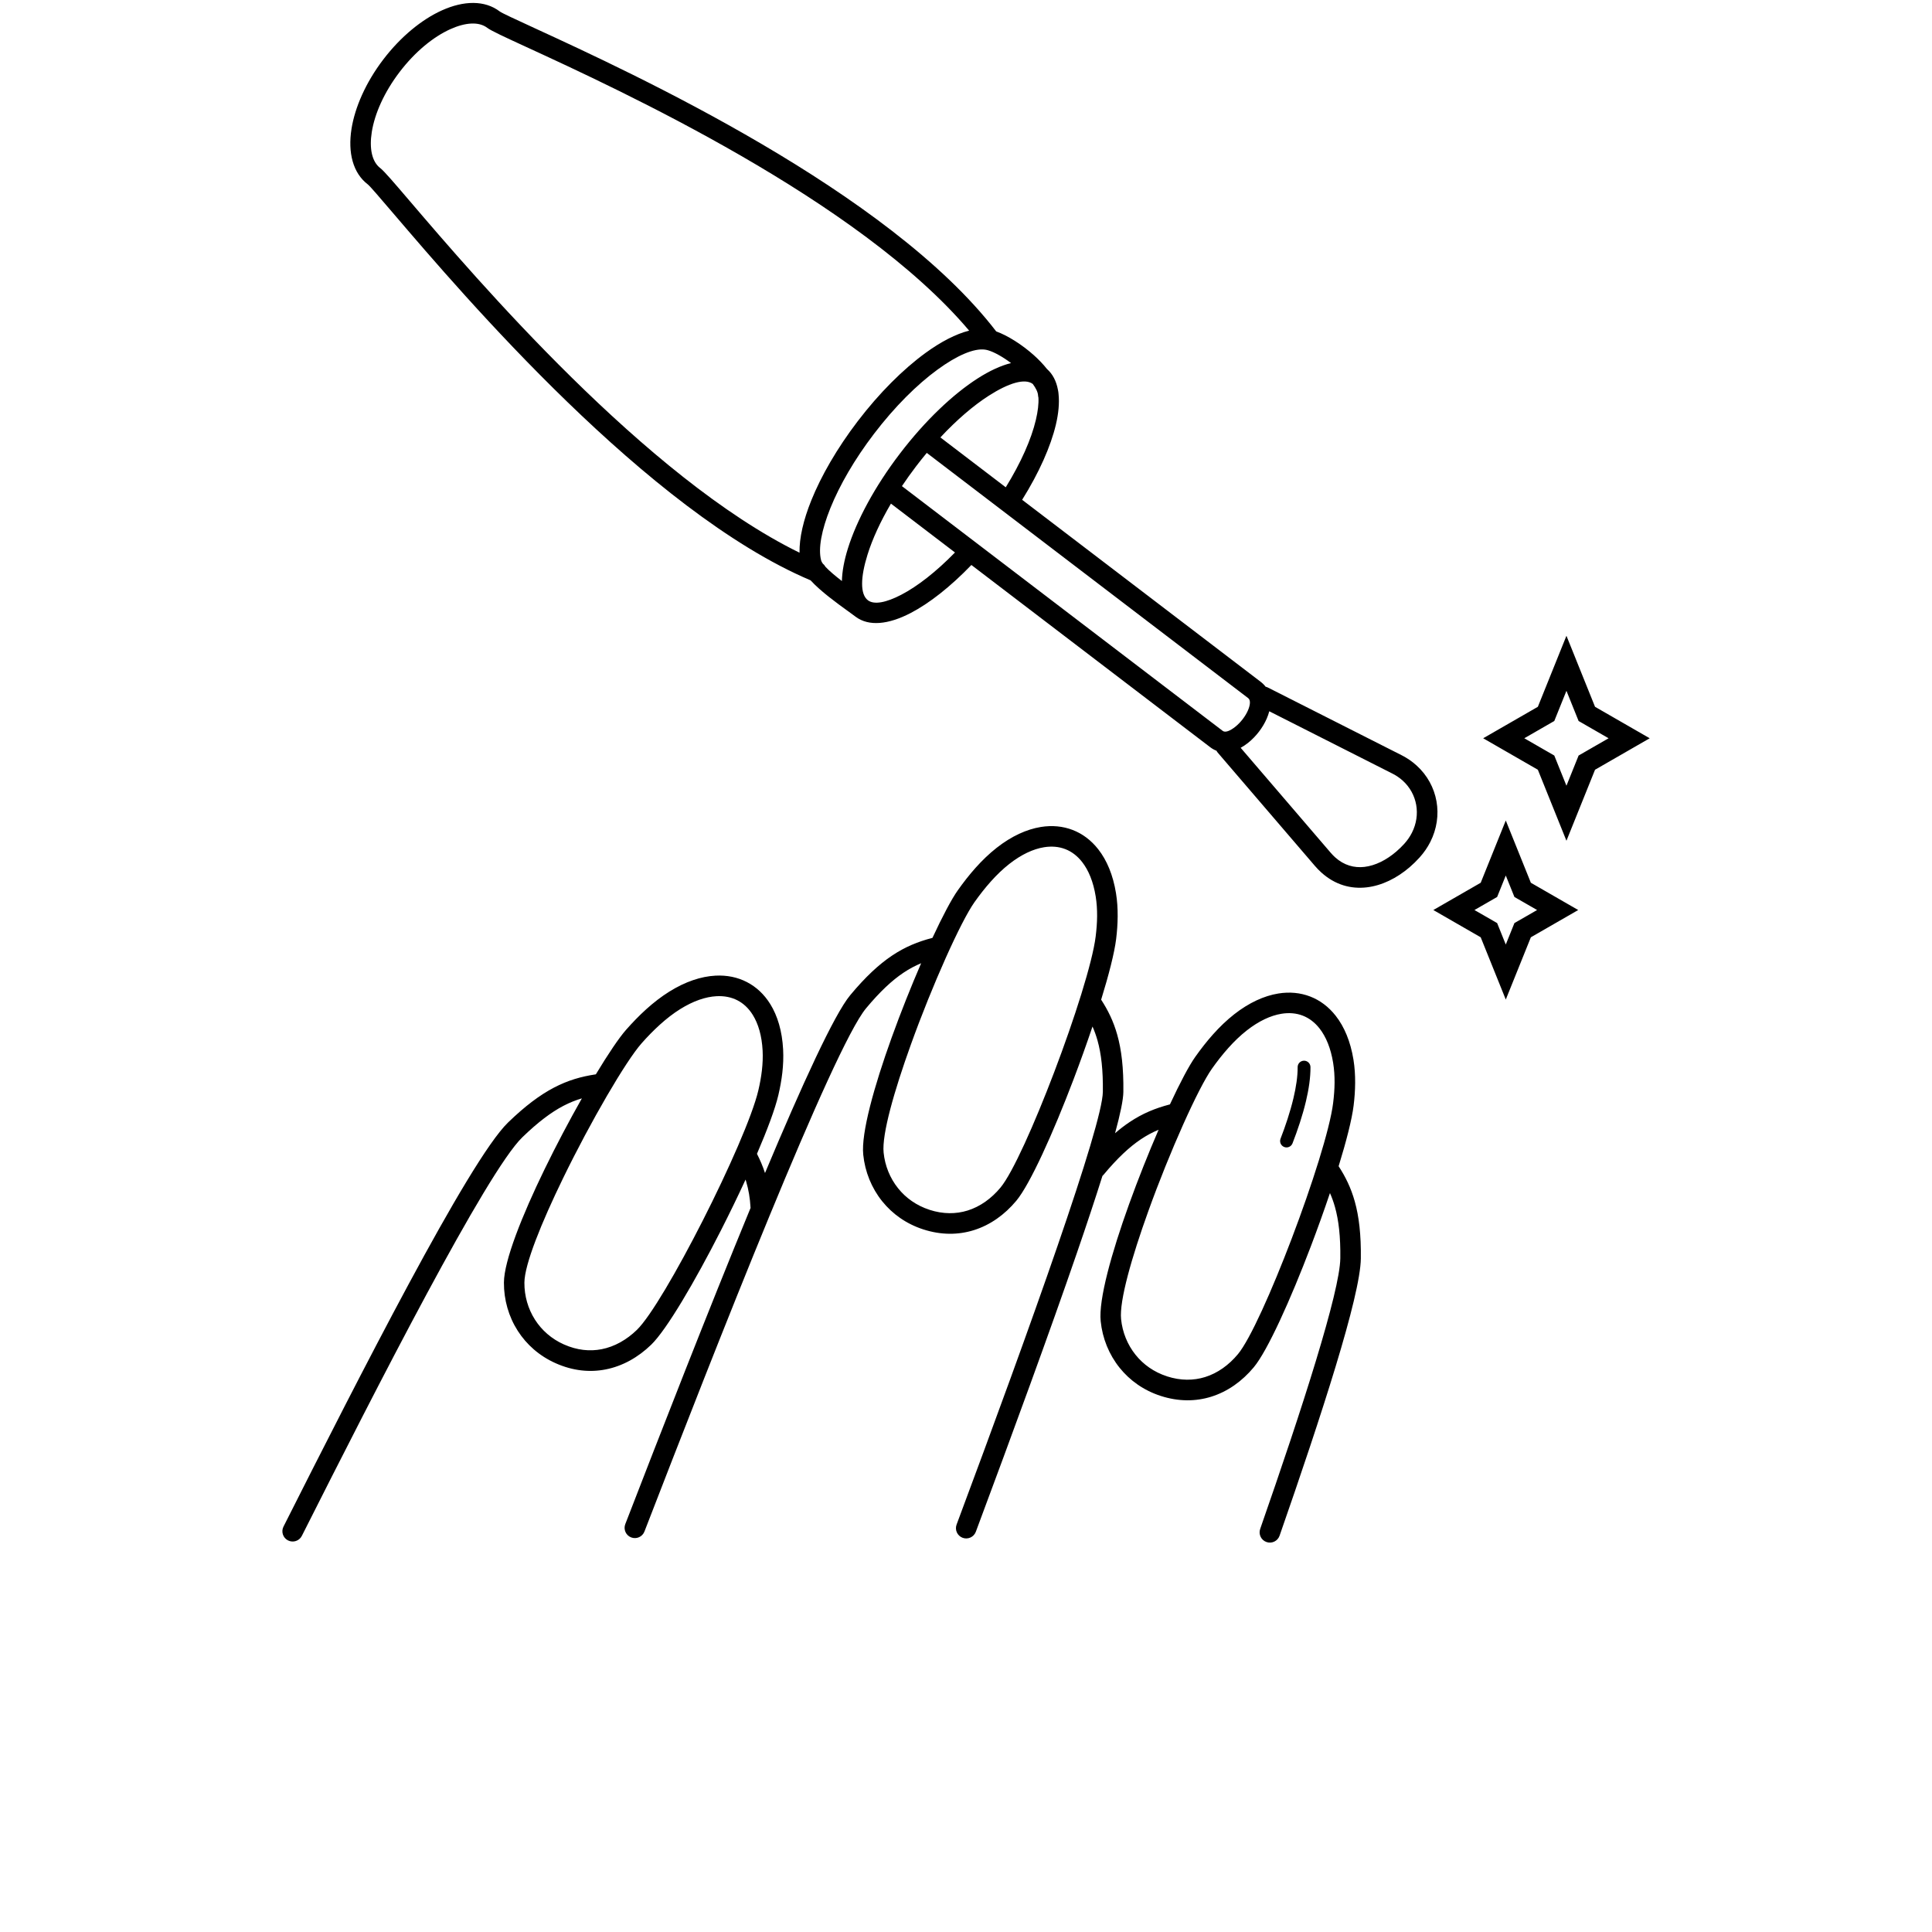 <?xml version="1.0" encoding="UTF-8"?>
<svg width="700pt" height="700pt" version="1.1" viewBox="0 0 700 700" xmlns="http://www.w3.org/2000/svg" xmlns:xlink="http://www.w3.org/1999/xlink">
 <defs>
  <symbol id="w" overflow="visible">
   <path d="m0.031 0h-0.016-0.016v-0.016-0.016h0.016 0.016-0.016v0.016 0.016h0.016v-0.016z"/>
  </symbol>
  <symbol id="e" overflow="visible">
   <path d="m0.016-0.016v0.016h-0.016v-0.031h0.016v0.016-0.016z"/>
  </symbol>
  <symbol id="b" overflow="visible">
   <path d="m0.031-0.016h-0.016v0.016c0.008 0 0.016-0.004 0.016-0.016v0.016h-0.016-0.016v-0.016l0.016-0.016v0.016h0.016z"/>
  </symbol>
  <symbol id="a" overflow="visible">
   <path d="m0.016-0.016v0.016-0.016zm0.016 0v0.016h-0.016-0.016v-0.016h0.016-0.016v-0.016h0.016v0.016h0.016z"/>
  </symbol>
  <symbol id="d" overflow="visible">
   <path d="m0.016-0.031v0.016 0.016h-0.016v-0.016-0.016z"/>
  </symbol>
  <symbol id="l" overflow="visible">
   <path d="m0.016-0.016v-0.016h0.016v0.031h-0.016-0.016v-0.016l0.016-0.016v0.016zm0 0.016v-0.016 0.016z"/>
  </symbol>
  <symbol id="k" overflow="visible">
   <path d="m0.016 0v-0.016 0.016zm0-0.016v-0.016c0.008 0 0.016 0.008 0.016 0.016v0.016h-0.016-0.016v-0.031h0.016z"/>
  </symbol>
  <symbol id="j" overflow="visible">
   <path d="m0-0.031h0.016v0.016-0.016h0.016l-0.016 0.031v0.016h-0.016v-0.016h0.016z"/>
  </symbol>
  <symbol id="i" overflow="visible">
   <path d="m0.016-0.031v0.016 0.016h0.016v-0.016c0-0.008-0.008-0.016-0.016-0.016zm0 0h0.016v0.016 0.016h-0.016-0.016v-0.016-0.016h0.016z"/>
  </symbol>
  <symbol id="v" overflow="visible">
   <path d="m0-0.031h0.016v0.031h-0.016z"/>
  </symbol>
  <symbol id="f" overflow="visible">
   <path d="m0.031-0.016v0.016h-0.016v-0.016 0.016h-0.016v-0.031h0.016v0.016-0.016c0.008 0 0.016 0.008 0.016 0.016z"/>
  </symbol>
  <symbol id="h" overflow="visible">
   <path d="m0-0.031h0.016 0.016v0.016h-0.016v0.016h-0.016zm0.016 0v0.016-0.016z"/>
  </symbol>
  <symbol id="g" overflow="visible">
   <path d="m0.031-0.031v0.016h-0.016c0.008 0 0.016 0.008 0.016 0.016h-0.016-0.016 0.016v-0.016h-0.016l0.016-0.016h0.016z"/>
  </symbol>
  <symbol id="c" overflow="visible">
   <path d="m0.016-0.016v0.016-0.016zm0-0.016v0.016h0.016c0 0.012-0.008 0.016-0.016 0.016h-0.016v-0.016l0.016-0.016z"/>
  </symbol>
  <symbol id="u" overflow="visible">
   <path d="m0-0.031h0.016v0.016-0.016h0.016l-0.016 0.031z"/>
  </symbol>
  <symbol id="t" overflow="visible">
   <path d="m0-0.031h0.016v0.016-0.016h0.016l-0.016 0.016 0.016 0.016h-0.016v-0.016 0.016h-0.016z"/>
  </symbol>
  <symbol id="s" overflow="visible">
   <path d="m0.016-0.031v0.031h-0.016v-0.031h0.016z"/>
  </symbol>
  <symbol id="r" overflow="visible">
   <path d="m0.031-0.016v-0.016c0.008 0 0.016 0.008 0.016 0.016v0.016h-0.016v-0.016 0.016h-0.016v-0.016 0.016h-0.016v-0.031h0.016v0.016-0.016 0.016h0.016z"/>
  </symbol>
  <symbol id="q" overflow="visible">
   <path d="m0.031-0.016v0.016h-0.016v-0.016 0.016h-0.016v-0.031h0.016v0.016-0.016c0.008 0 0.016 0.008 0.016 0.016z"/>
  </symbol>
  <symbol id="p" overflow="visible">
   <path d="m0-0.031h0.016l0.016 0.016v-0.016 0.031l-0.016-0.016v0.016h-0.016z"/>
  </symbol>
  <symbol id="o" overflow="visible">
   <path d="m0-0.016v-0.016h0.016v0.016 0.016-0.016-0.016h0.016v0.031h-0.016-0.016v-0.016z"/>
  </symbol>
  <symbol id="n" overflow="visible">
   <path d="m0-0.031h0.016v0.031h-0.016v0.016zm0 0h0.016z"/>
  </symbol>
  <symbol id="m" overflow="visible">
   <path d="m0.031-0.031v0.016h-0.016v0.016h0.016-0.016-0.016v-0.016l0.016-0.016h0.016z"/>
  </symbol>
 </defs>
 <g>
  <path d="m336.77 438.34c4.941 1.598 9.602 1.562 13.789 0.266 4.562-1.414 8.625-4.34 11.93-8.312 4.414-5.301 12.289-22.965 19.461-41.816 7.359-19.355 13.863-39.738 15.031-49.168 0.309-2.508 0.508-4.984 0.523-7.356 0.016-2.414-0.137-4.824-0.52-7.195-0.855-5.289-2.578-9.461-4.93-12.465-1.719-2.195-3.785-3.754-6.09-4.644-2.309-0.891-4.914-1.129-7.703-0.676-3.922 0.637-8.195 2.621-12.566 6.043-2.363 1.852-4.59 4.012-6.676 6.34-2.141 2.391-4.117 4.934-5.93 7.492-4.988 7.043-15.25 29.934-23.062 51.617-6.031 16.742-10.551 32.531-9.875 39.148 0.484 4.766 2.305 9.262 5.254 12.938 2.812 3.504 6.664 6.258 11.367 7.777zm212.26-132.48 5.629 13.98 17.16 9.879-17.16 9.879-9.086 22.562-9.086-22.562-17.16-9.879 17.16-9.879 9.086-22.562zm-0.805 17.941-2.652-6.586-3.133 7.777-8.215 4.727 8.215 4.727 3.133 7.777 3.133-7.777 8.215-4.727-8.215-4.727zm22.781-84.859 6.906 17.145 19.809 11.402-19.809 11.402-10.359 25.73-10.359-25.73-19.809-11.402 19.809-11.402 10.359-25.73 3.457 8.582zm0.473 21.105-3.926-9.754-4.406 10.941-10.863 6.254 10.863 6.254 4.406 10.941 4.406-10.941 10.863-6.254-10.863-6.254-0.48-1.191zm-101.32 126.61c-0.012-1.285 1.023-2.332 2.305-2.344 1.285-0.012 2.332 1.023 2.344 2.305 0.031 3.801-0.605 8.047-1.629 12.352-1.223 5.16-3.019 10.496-4.875 15.277-0.465 1.199-1.809 1.793-3.008 1.332-1.199-0.465-1.793-1.809-1.332-3.008 1.77-4.562 3.488-9.68 4.676-14.676 0.953-4.012 1.547-7.891 1.52-11.238zm-129.44-228.17 23.684 18.07c5.5-8.906 9.258-17.418 10.906-24.398 0.75-3.168 1.07-5.926 0.93-8.125-0.07-0.254-0.117-0.516-0.133-0.789-0.07-1.176-0.781-2.606-1.906-4.129-2.856-2.144-8.738-0.359-15.953 4.266-5.519 3.539-11.555 8.699-17.523 15.105zm29.629 22.605 86.391 65.918c0.719 0.547 1.316 1.148 1.809 1.797 0.285 0.066 0.566 0.168 0.84 0.305l48.426 24.508c2.023 1.023 3.836 2.281 5.422 3.715 3.918 3.543 6.367 8.117 7.234 12.992 0.863 4.852 0.152 10.004-2.242 14.73-0.992 1.961-2.289 3.859-3.894 5.633-1.156 1.281-2.359 2.457-3.59 3.512-4.648 3.988-10.055 6.664-15.535 7.301-5.734 0.664-11.473-0.867-16.465-5.379-0.816-0.738-1.59-1.527-2.312-2.371l-35.191-41.023c-0.195-0.227-0.355-0.469-0.484-0.723-0.777-0.293-1.531-0.711-2.258-1.266l-86.547-66.035c-7.574 7.879-15.262 13.906-22.016 17.41-8.047 4.18-15.145 4.922-19.934 1.336l-0.078-0.059c-0.602-0.461-1.633-1.203-2.816-2.062-4.019-2.91-9.75-7.055-13.418-11.062-58.977-25.016-125.71-103.13-150.98-132.71-5.273-6.172-8.676-10.156-9.445-10.742-5.402-4.125-7.266-11.504-5.91-20.105 1.238-7.836 5.18-16.848 11.531-25.176 6.359-8.336 14.004-14.516 21.223-17.773 7.938-3.582 15.555-3.734 20.965 0.395 0.754 0.574 5.496 2.758 12.836 6.137 35.188 16.195 127.94 58.887 167.03 109.78 4.164 1.508 9.391 4.809 13.66 8.637 1.754 1.57 3.375 3.262 4.746 4.992 2.066 1.824 3.367 4.367 3.953 7.469 0.125 0.551 0.207 1.094 0.238 1.629l0.004 0.047c0.328 3.207-0.012 6.922-0.973 10.996-1.863 7.879-6.078 17.406-12.223 27.242zm81.871 71.84-116.43-88.84c-1.285 1.543-2.555 3.137-3.812 4.781-1.848 2.422-3.578 4.848-5.191 7.262l116.24 88.688c0.965 0.734 2.793-0.094 4.594-1.539 0.945-0.762 1.84-1.688 2.625-2.707 0.785-1.02 1.438-2.098 1.898-3.156 0.836-1.93 1.074-3.734 0.082-4.492zm7.664 4.777c-0.23 0.887-0.539 1.773-0.922 2.656-0.719 1.66-1.695 3.285-2.832 4.762-1.137 1.477-2.449 2.836-3.852 3.961-0.887 0.715-1.812 1.34-2.758 1.855l32.57 37.969c0.559 0.648 1.105 1.215 1.641 1.699 3.231 2.922 6.934 3.914 10.629 3.484 3.953-0.457 7.977-2.496 11.539-5.551 1.039-0.891 2.016-1.844 2.918-2.84 1.129-1.246 2.043-2.594 2.758-4 1.641-3.246 2.129-6.773 1.539-10.094-0.586-3.293-2.234-6.379-4.871-8.766-1.078-0.977-2.344-1.848-3.789-2.578l-44.574-22.559zm-113.88-57.539-23.195-17.699c-3.863 6.578-6.738 12.891-8.48 18.469-2.566 8.203-2.727 14.367 0.121 16.539 2.258 1.723 6.606 0.863 12.078-1.977 5.906-3.066 12.688-8.363 19.48-15.328zm-40.969 10.352c0.09-3.519 0.832-7.504 2.176-11.801 3.164-10.125 9.695-22.383 18.844-34.367 9.145-11.984 19.238-21.516 28.168-27.242 4.277-2.742 8.375-4.641 12.102-5.57-3.012-2.246-6.074-3.977-8.336-4.629-0.164-0.031-0.324-0.074-0.48-0.125-0.191-0.043-0.379-0.082-0.559-0.105-4.055-0.59-10.234 2.098-17.289 7.246-7.406 5.402-15.5 13.43-23 23.262-7.07 9.27-12.461 18.637-15.785 26.879-3.234 8.016-4.484 14.754-3.363 18.98 0.09 0.34 0.301 0.73 0.613 1.164 0.395 0.316 0.715 0.703 0.949 1.137 1.422 1.527 3.629 3.367 5.965 5.176zm-15.348-10.27c-0.109-5.266 1.379-11.797 4.266-18.957 3.566-8.844 9.297-18.824 16.777-28.629 7.918-10.379 16.562-18.922 24.547-24.75 5.66-4.129 11.098-6.93 15.863-8.117-40-47.332-126.76-87.27-160.35-102.73-7.789-3.586-12.82-5.898-14.238-6.981-3.051-2.328-7.941-1.973-13.383 0.48-6.16 2.781-12.77 8.164-18.363 15.496-5.602 7.34-9.051 15.133-10.102 21.793-0.93 5.898 0.023 10.715 3.078 13.047 1.387 1.059 4.992 5.277 10.582 11.82 23.961 28.047 85.68 100.29 141.32 127.53zm-73.957 189.02c0.055-0.008 0.109-0.016 0.16-0.02 4.441-7.363 8.363-13.195 10.98-16.164 2.289-2.594 4.731-5.125 7.281-7.43 2.629-2.371 5.422-4.547 8.367-6.383 5.805-3.617 11.484-5.5 16.695-5.777 4.148-0.223 7.992 0.57 11.375 2.312 3.391 1.746 6.269 4.418 8.473 7.953 2.66 4.269 4.324 9.809 4.68 16.473 0.152 2.828 0.031 5.648-0.285 8.422-0.312 2.75-0.82 5.465-1.438 8.113-1.16 4.953-3.996 12.551-7.75 21.281 1.141 2.246 2.121 4.523 2.91 6.961 13.418-31.992 25.086-57.492 30.883-64.453 5.555-6.672 10.41-11.156 15.129-14.316 4.84-3.242 9.465-5.07 14.488-6.394 0.055-0.016 0.113-0.027 0.168-0.039 3.629-7.801 6.902-14.012 9.188-17.238 1.988-2.805 4.141-5.582 6.453-8.164 2.367-2.644 4.914-5.109 7.641-7.246 5.387-4.219 10.832-6.695 15.977-7.531 4.098-0.664 8.004-0.285 11.551 1.082 3.555 1.371 6.699 3.723 9.27 7.008 3.106 3.965 5.352 9.293 6.418 15.875 0.449 2.766 0.629 5.578 0.609 8.391-0.02 2.856-0.227 5.602-0.551 8.23-0.625 5.047-2.633 12.898-5.434 21.988 2.481 3.812 4.461 7.812 5.844 12.742 1.531 5.461 2.312 12.02 2.203 20.707-0.035 2.805-1.102 7.941-3.004 14.934 1.777-1.539 3.508-2.859 5.223-4.008 4.84-3.242 9.465-5.07 14.488-6.394 0.055-0.016 0.113-0.027 0.168-0.039 3.629-7.801 6.902-14.012 9.188-17.238 1.988-2.805 4.141-5.582 6.453-8.164 2.367-2.644 4.914-5.109 7.641-7.246 5.387-4.219 10.832-6.695 15.977-7.531 4.098-0.664 8.004-0.285 11.551 1.082 3.555 1.371 6.699 3.723 9.27 7.008 3.106 3.965 5.348 9.293 6.418 15.875 0.449 2.766 0.625 5.578 0.609 8.391-0.02 2.856-0.227 5.602-0.551 8.23-0.625 5.047-2.633 12.898-5.434 21.988 2.481 3.812 4.461 7.812 5.844 12.742 1.531 5.461 2.312 12.02 2.203 20.707-0.086 6.812-3.648 21.051-9.129 39.105-5.422 17.863-12.699 39.492-20.312 61.32-0.676 1.941-2.797 2.965-4.738 2.289-1.941-0.676-2.965-2.797-2.289-4.738 7.617-21.844 14.875-43.402 20.223-61.027 5.293-17.434 8.73-30.984 8.809-37.031 0.098-7.898-0.586-13.789-1.941-18.609-0.508-1.805-1.113-3.469-1.809-5.035-2.106 6.254-4.453 12.797-6.891 19.211-7.398 19.457-15.734 37.934-20.715 43.914-4.215 5.062-9.477 8.82-15.461 10.676-5.598 1.734-11.77 1.797-18.25-0.297-6.16-1.992-11.203-5.602-14.895-10.199-3.852-4.797-6.227-10.664-6.859-16.875-0.797-7.805 3.93-24.754 10.285-42.387 3.297-9.152 7.051-18.555 10.695-26.973-2.148 0.891-4.258 2-6.398 3.434-4.152 2.781-8.496 6.812-13.555 12.887-0.125 0.148-0.254 0.285-0.395 0.406-2.559 8.137-5.668 17.496-9.199 27.762-9.828 28.57-23.141 64.898-36.668 101.16-0.719 1.926-2.859 2.906-4.785 2.188-1.926-0.719-2.906-2.859-2.188-4.785 13.332-35.727 26.551-71.82 36.582-100.98 9.82-28.547 16.336-49.688 16.414-55.832 0.098-7.898-0.586-13.789-1.941-18.609-0.508-1.805-1.113-3.469-1.809-5.035-2.106 6.254-4.453 12.797-6.891 19.211-7.398 19.457-15.734 37.934-20.715 43.914-4.215 5.062-9.477 8.82-15.457 10.676-5.598 1.734-11.77 1.797-18.25-0.297-6.16-1.992-11.203-5.602-14.895-10.199-3.852-4.797-6.227-10.664-6.859-16.875-0.797-7.805 3.93-24.754 10.285-42.387 3.297-9.152 7.051-18.555 10.695-26.973-2.148 0.891-4.258 2-6.398 3.434-4.152 2.781-8.496 6.812-13.555 12.887-5.992 7.195-19.688 38.102-35.051 75.371-15.469 37.527-32.555 81.395-45.25 114.21-0.742 1.918-2.894 2.871-4.812 2.129-1.918-0.742-2.871-2.894-2.129-4.812 12.707-32.852 29.809-76.762 45.309-114.36l0.082-0.195c-0.195-3.613-0.742-6.703-1.582-9.527-0.074-0.25-0.152-0.5-0.23-0.75-2.758 5.996-5.793 12.246-8.902 18.363-9.438 18.562-19.699 36.047-25.277 41.453-4.734 4.59-10.367 7.766-16.512 8.969-5.746 1.129-11.895 0.527-18.129-2.254-5.91-2.637-10.539-6.766-13.715-11.727-3.316-5.176-5.047-11.258-5.016-17.492 0.043-7.887 6.547-24.234 14.738-41.078 4.254-8.738 8.984-17.68 13.508-25.66-2.234 0.656-4.445 1.531-6.723 2.723-4.406 2.312-9.148 5.856-14.84 11.367-6.477 6.273-19.695 28.988-34.641 56.746-15.102 28.055-31.836 61.07-45.258 87.68-0.926 1.836-3.164 2.574-5.004 1.648-1.836-0.926-2.574-3.164-1.648-5.004 13.469-26.703 30.254-59.82 45.348-87.855 15.254-28.332 28.902-51.672 36.012-58.555 6.227-6.027 11.539-9.969 16.59-12.621 5.172-2.715 9.961-4.039 15.082-4.816zm-11.406 97.844c4.731 2.109 9.363 2.57 13.668 1.727 4.691-0.922 9.043-3.394 12.75-6.984 4.965-4.809 14.684-21.527 23.82-39.5 9.391-18.465 18.031-38.043 20.199-47.281 0.559-2.391 1.016-4.828 1.293-7.266 0.277-2.418 0.383-4.828 0.258-7.195-0.285-5.344-1.555-9.676-3.574-12.914-1.477-2.371-3.363-4.141-5.555-5.269-2.203-1.133-4.762-1.645-7.582-1.492-3.961 0.211-8.422 1.73-13.137 4.668-2.539 1.582-4.988 3.496-7.316 5.598-2.402 2.168-4.641 4.484-6.699 6.816-5.699 6.457-18.34 28.121-28.434 48.863-7.793 16.016-13.977 31.227-14.012 37.84-0.027 4.797 1.305 9.469 3.848 13.438 2.426 3.789 5.961 6.941 10.477 8.953zm218.49 11.559c4.941 1.598 9.602 1.562 13.789 0.266 4.562-1.414 8.625-4.34 11.93-8.312 4.414-5.301 12.289-22.965 19.461-41.816 7.359-19.355 13.863-39.738 15.027-49.168 0.309-2.508 0.508-4.984 0.523-7.356 0.016-2.414-0.137-4.824-0.52-7.195-0.855-5.289-2.578-9.461-4.93-12.465-1.719-2.195-3.785-3.754-6.09-4.644-2.309-0.891-4.914-1.129-7.703-0.676-3.922 0.637-8.195 2.621-12.566 6.043-2.363 1.852-4.59 4.012-6.676 6.34-2.141 2.391-4.117 4.934-5.93 7.492-4.988 7.043-15.25 29.934-23.062 51.617-6.031 16.742-10.551 32.531-9.875 39.148 0.484 4.766 2.305 9.262 5.254 12.938 2.812 3.504 6.66 6.258 11.367 7.777z"/>
 </g>
</svg>

